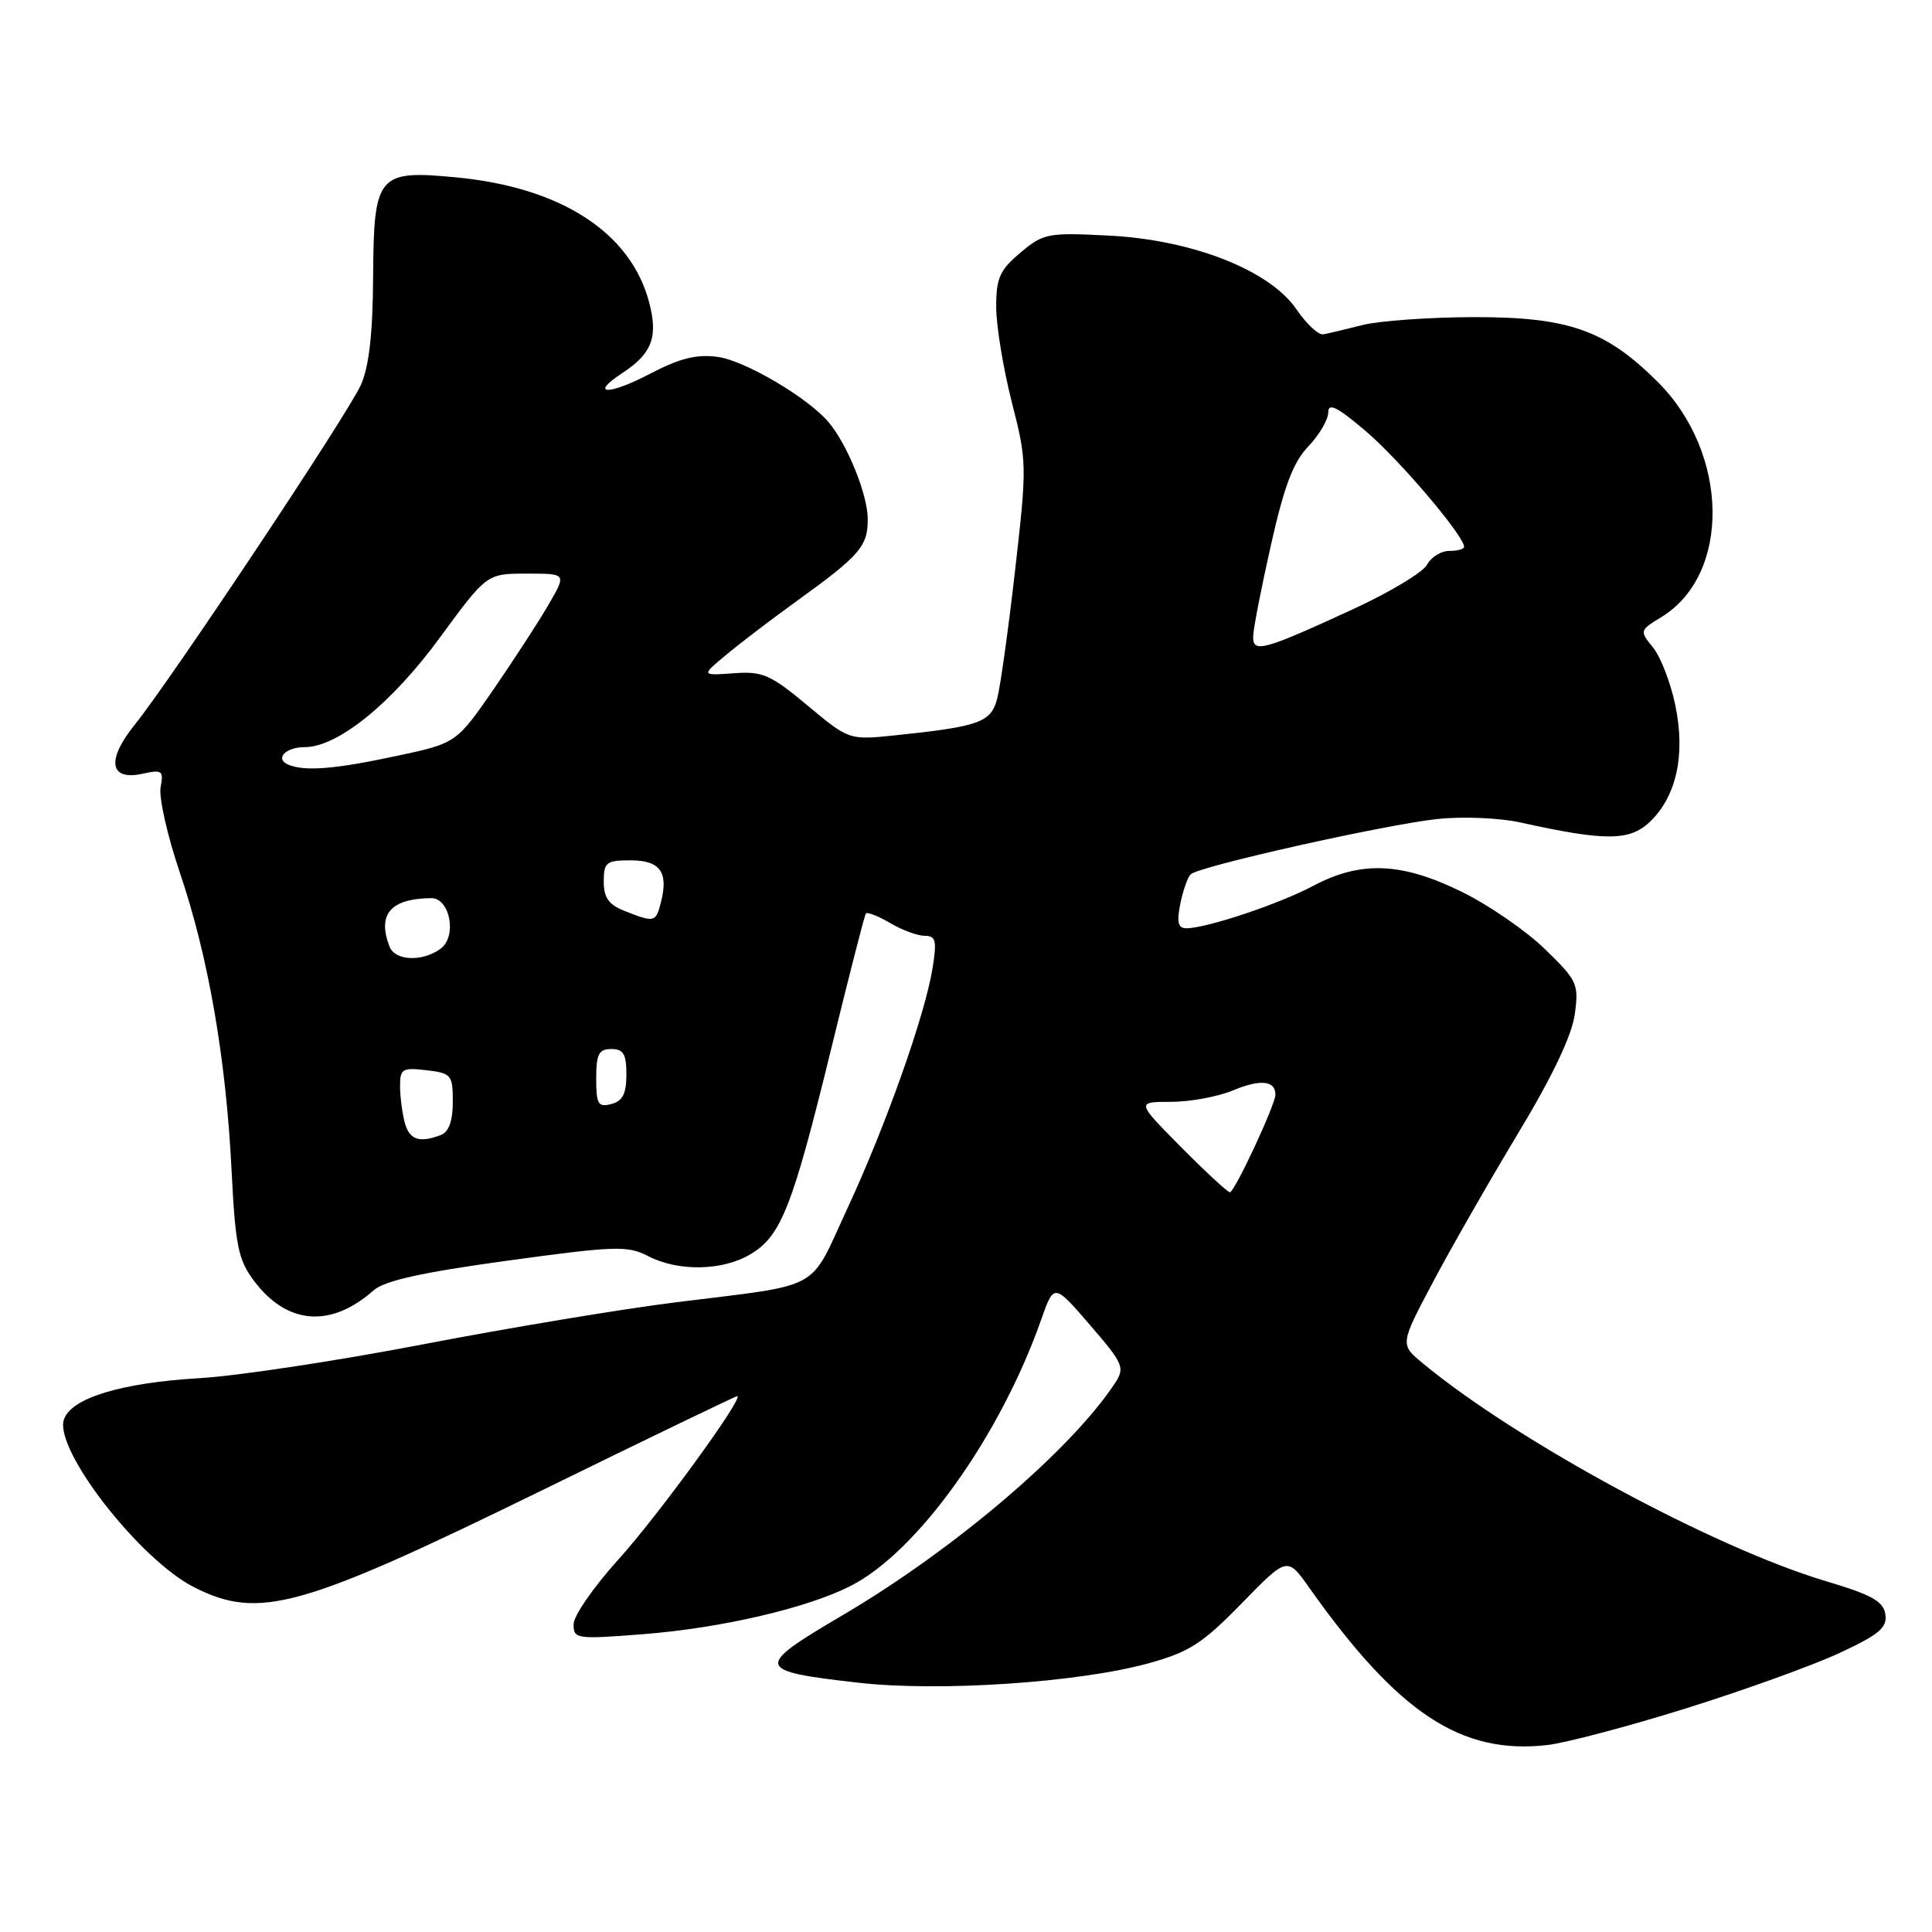 <?xml version="1.0" encoding="UTF-8" standalone="no"?>
<!DOCTYPE svg PUBLIC "-//W3C//DTD SVG 1.1//EN" "http://www.w3.org/Graphics/SVG/1.1/DTD/svg11.dtd" >
<svg xmlns="http://www.w3.org/2000/svg" xmlns:xlink="http://www.w3.org/1999/xlink" version="1.1" viewBox="0 0 256 256">
 <g >
 <path fill="currentColor"
d=" M 223.49 226.34 C 231.19 223.93 240.33 220.63 243.81 219.00 C 249.02 216.57 250.09 215.66 249.82 213.90 C 249.56 212.19 248.02 211.32 242.00 209.53 C 227.12 205.10 201.00 190.98 188.50 180.62 C 185.50 178.14 185.50 178.14 189.91 169.82 C 192.34 165.24 197.42 156.37 201.20 150.10 C 205.69 142.65 208.28 137.21 208.66 134.43 C 209.22 130.39 209.02 129.94 204.72 125.77 C 202.24 123.35 197.29 119.94 193.73 118.19 C 185.73 114.25 180.31 114.03 173.99 117.39 C 169.47 119.79 159.87 123.00 157.19 123.00 C 156.10 123.00 155.91 122.22 156.39 119.78 C 156.75 118.01 157.37 116.24 157.77 115.85 C 158.86 114.79 183.58 109.25 190.50 108.52 C 193.82 108.17 198.73 108.37 201.50 108.99 C 212.67 111.46 215.89 111.45 218.56 108.95 C 222.13 105.59 223.36 100.05 221.99 93.46 C 221.38 90.49 220.05 87.05 219.04 85.80 C 217.24 83.58 217.26 83.52 220.12 81.78 C 229.37 76.15 229.15 60.09 219.68 50.63 C 212.77 43.73 207.86 42.00 195.26 42.02 C 189.34 42.04 182.70 42.51 180.50 43.08 C 178.30 43.64 175.98 44.19 175.34 44.30 C 174.70 44.41 173.12 42.93 171.81 41.02 C 168.28 35.82 158.05 31.79 146.96 31.22 C 138.83 30.80 138.27 30.91 135.21 33.48 C 132.47 35.78 132.00 36.84 132.00 40.67 C 132.00 43.14 132.93 48.80 134.06 53.25 C 136.08 61.14 136.09 61.68 134.51 75.53 C 133.62 83.34 132.55 91.02 132.13 92.59 C 131.30 95.72 129.78 96.27 118.65 97.43 C 112.50 98.07 112.50 98.07 107.00 93.48 C 102.07 89.37 101.05 88.93 97.21 89.21 C 92.91 89.52 92.91 89.52 96.21 86.78 C 98.02 85.26 102.16 82.11 105.41 79.76 C 113.97 73.59 115.00 72.40 114.98 68.75 C 114.96 65.51 112.28 58.90 109.80 55.95 C 107.09 52.72 98.69 47.77 95.10 47.29 C 92.30 46.91 90.07 47.47 86.15 49.52 C 80.62 52.41 78.01 52.35 82.45 49.44 C 86.42 46.84 87.25 44.62 85.98 39.94 C 83.51 30.76 74.27 24.81 60.42 23.50 C 50.04 22.51 49.52 23.14 49.44 36.67 C 49.40 44.20 48.90 48.57 47.82 51.00 C 46.12 54.83 22.72 89.98 17.80 96.10 C 14.07 100.74 14.53 103.48 18.87 102.53 C 21.49 101.95 21.70 102.11 21.28 104.32 C 21.03 105.64 22.17 110.73 23.83 115.62 C 27.61 126.78 29.94 140.20 30.68 155.00 C 31.18 165.01 31.56 166.91 33.62 169.67 C 37.99 175.54 43.81 176.02 49.50 170.98 C 50.94 169.70 55.89 168.60 67.20 167.05 C 81.58 165.08 83.15 165.03 85.90 166.45 C 89.93 168.53 95.83 168.40 99.53 166.14 C 103.52 163.71 105.02 159.88 110.13 139.00 C 112.48 129.38 114.55 121.30 114.73 121.05 C 114.91 120.81 116.35 121.37 117.94 122.30 C 119.52 123.24 121.58 124.00 122.53 124.00 C 124.00 124.00 124.15 124.63 123.58 128.23 C 122.58 134.49 117.37 149.18 112.25 160.20 C 107.11 171.27 109.26 170.10 89.50 172.57 C 82.35 173.46 67.28 175.97 56.00 178.14 C 44.72 180.31 31.45 182.32 26.50 182.61 C 16.04 183.22 9.37 185.26 8.46 188.12 C 7.19 192.13 18.54 206.71 25.76 210.34 C 34.35 214.66 39.83 213.13 71.83 197.47 C 85.83 190.61 97.47 185.00 97.68 185.00 C 98.71 185.00 87.15 200.90 81.93 206.65 C 78.67 210.26 76.00 214.11 76.00 215.23 C 76.00 217.17 76.39 217.23 85.19 216.54 C 95.59 215.73 106.96 213.08 112.74 210.13 C 121.58 205.62 132.51 190.34 137.97 174.84 C 139.66 170.04 139.66 170.04 144.42 175.56 C 148.88 180.73 149.09 181.21 147.73 183.29 C 141.89 192.15 126.44 205.32 111.64 214.03 C 99.89 220.94 100.01 221.41 113.76 222.97 C 124.51 224.19 142.95 222.95 152.25 220.38 C 157.61 218.89 159.36 217.76 164.53 212.45 C 170.57 206.26 170.57 206.26 173.48 210.38 C 185.27 227.02 193.59 232.52 205.00 231.23 C 207.47 230.95 215.80 228.75 223.49 226.34 Z  M 156.50 152.00 C 150.56 146.00 150.56 146.00 155.16 146.00 C 157.69 146.00 161.41 145.31 163.42 144.47 C 167.00 142.97 169.00 143.18 169.00 145.04 C 169.00 146.37 163.60 157.95 162.97 157.98 C 162.68 157.99 159.77 155.30 156.50 152.00 Z  M 53.63 148.75 C 53.30 147.51 53.02 145.35 53.01 143.95 C 53.00 141.62 53.31 141.44 56.50 141.81 C 59.81 142.20 60.00 142.42 60.00 146.00 C 60.00 148.53 59.47 149.99 58.42 150.39 C 55.56 151.49 54.24 151.03 53.63 148.75 Z  M 79.00 142.91 C 79.00 139.67 79.34 139.00 81.00 139.00 C 82.61 139.00 83.00 139.67 83.00 142.38 C 83.00 144.93 82.50 145.90 81.00 146.29 C 79.25 146.75 79.00 146.32 79.00 142.91 Z  M 51.61 125.42 C 49.96 121.14 51.76 119.06 57.14 119.01 C 59.64 118.99 60.59 124.10 58.38 125.71 C 55.95 127.48 52.34 127.33 51.61 125.42 Z  M 82.75 120.70 C 80.66 119.88 80.00 118.94 80.00 116.81 C 80.00 114.26 80.33 114.00 83.53 114.00 C 87.46 114.00 88.59 115.53 87.59 119.50 C 86.90 122.24 86.75 122.28 82.75 120.70 Z  M 38.24 101.34 C 36.36 100.58 37.80 99.00 40.36 99.00 C 44.75 99.00 51.86 93.25 58.26 84.52 C 64.50 76.01 64.50 76.01 69.78 76.01 C 75.06 76.00 75.06 76.00 72.78 79.96 C 71.53 82.14 68.24 87.20 65.49 91.21 C 60.47 98.48 60.47 98.48 52.49 100.18 C 44.32 101.92 40.47 102.23 38.24 101.34 Z  M 166.05 84.32 C 166.07 83.32 167.13 77.87 168.41 72.20 C 170.16 64.41 171.36 61.23 173.36 59.15 C 174.81 57.63 176.00 55.60 176.00 54.64 C 176.00 53.31 177.21 53.92 181.04 57.19 C 185.51 61.01 194.00 71.01 194.00 72.46 C 194.00 72.76 193.12 73.00 192.04 73.00 C 190.95 73.00 189.63 73.82 189.09 74.83 C 188.55 75.83 184.15 78.48 179.31 80.71 C 167.37 86.21 165.99 86.59 166.05 84.32 Z "/>
</g>
</svg>